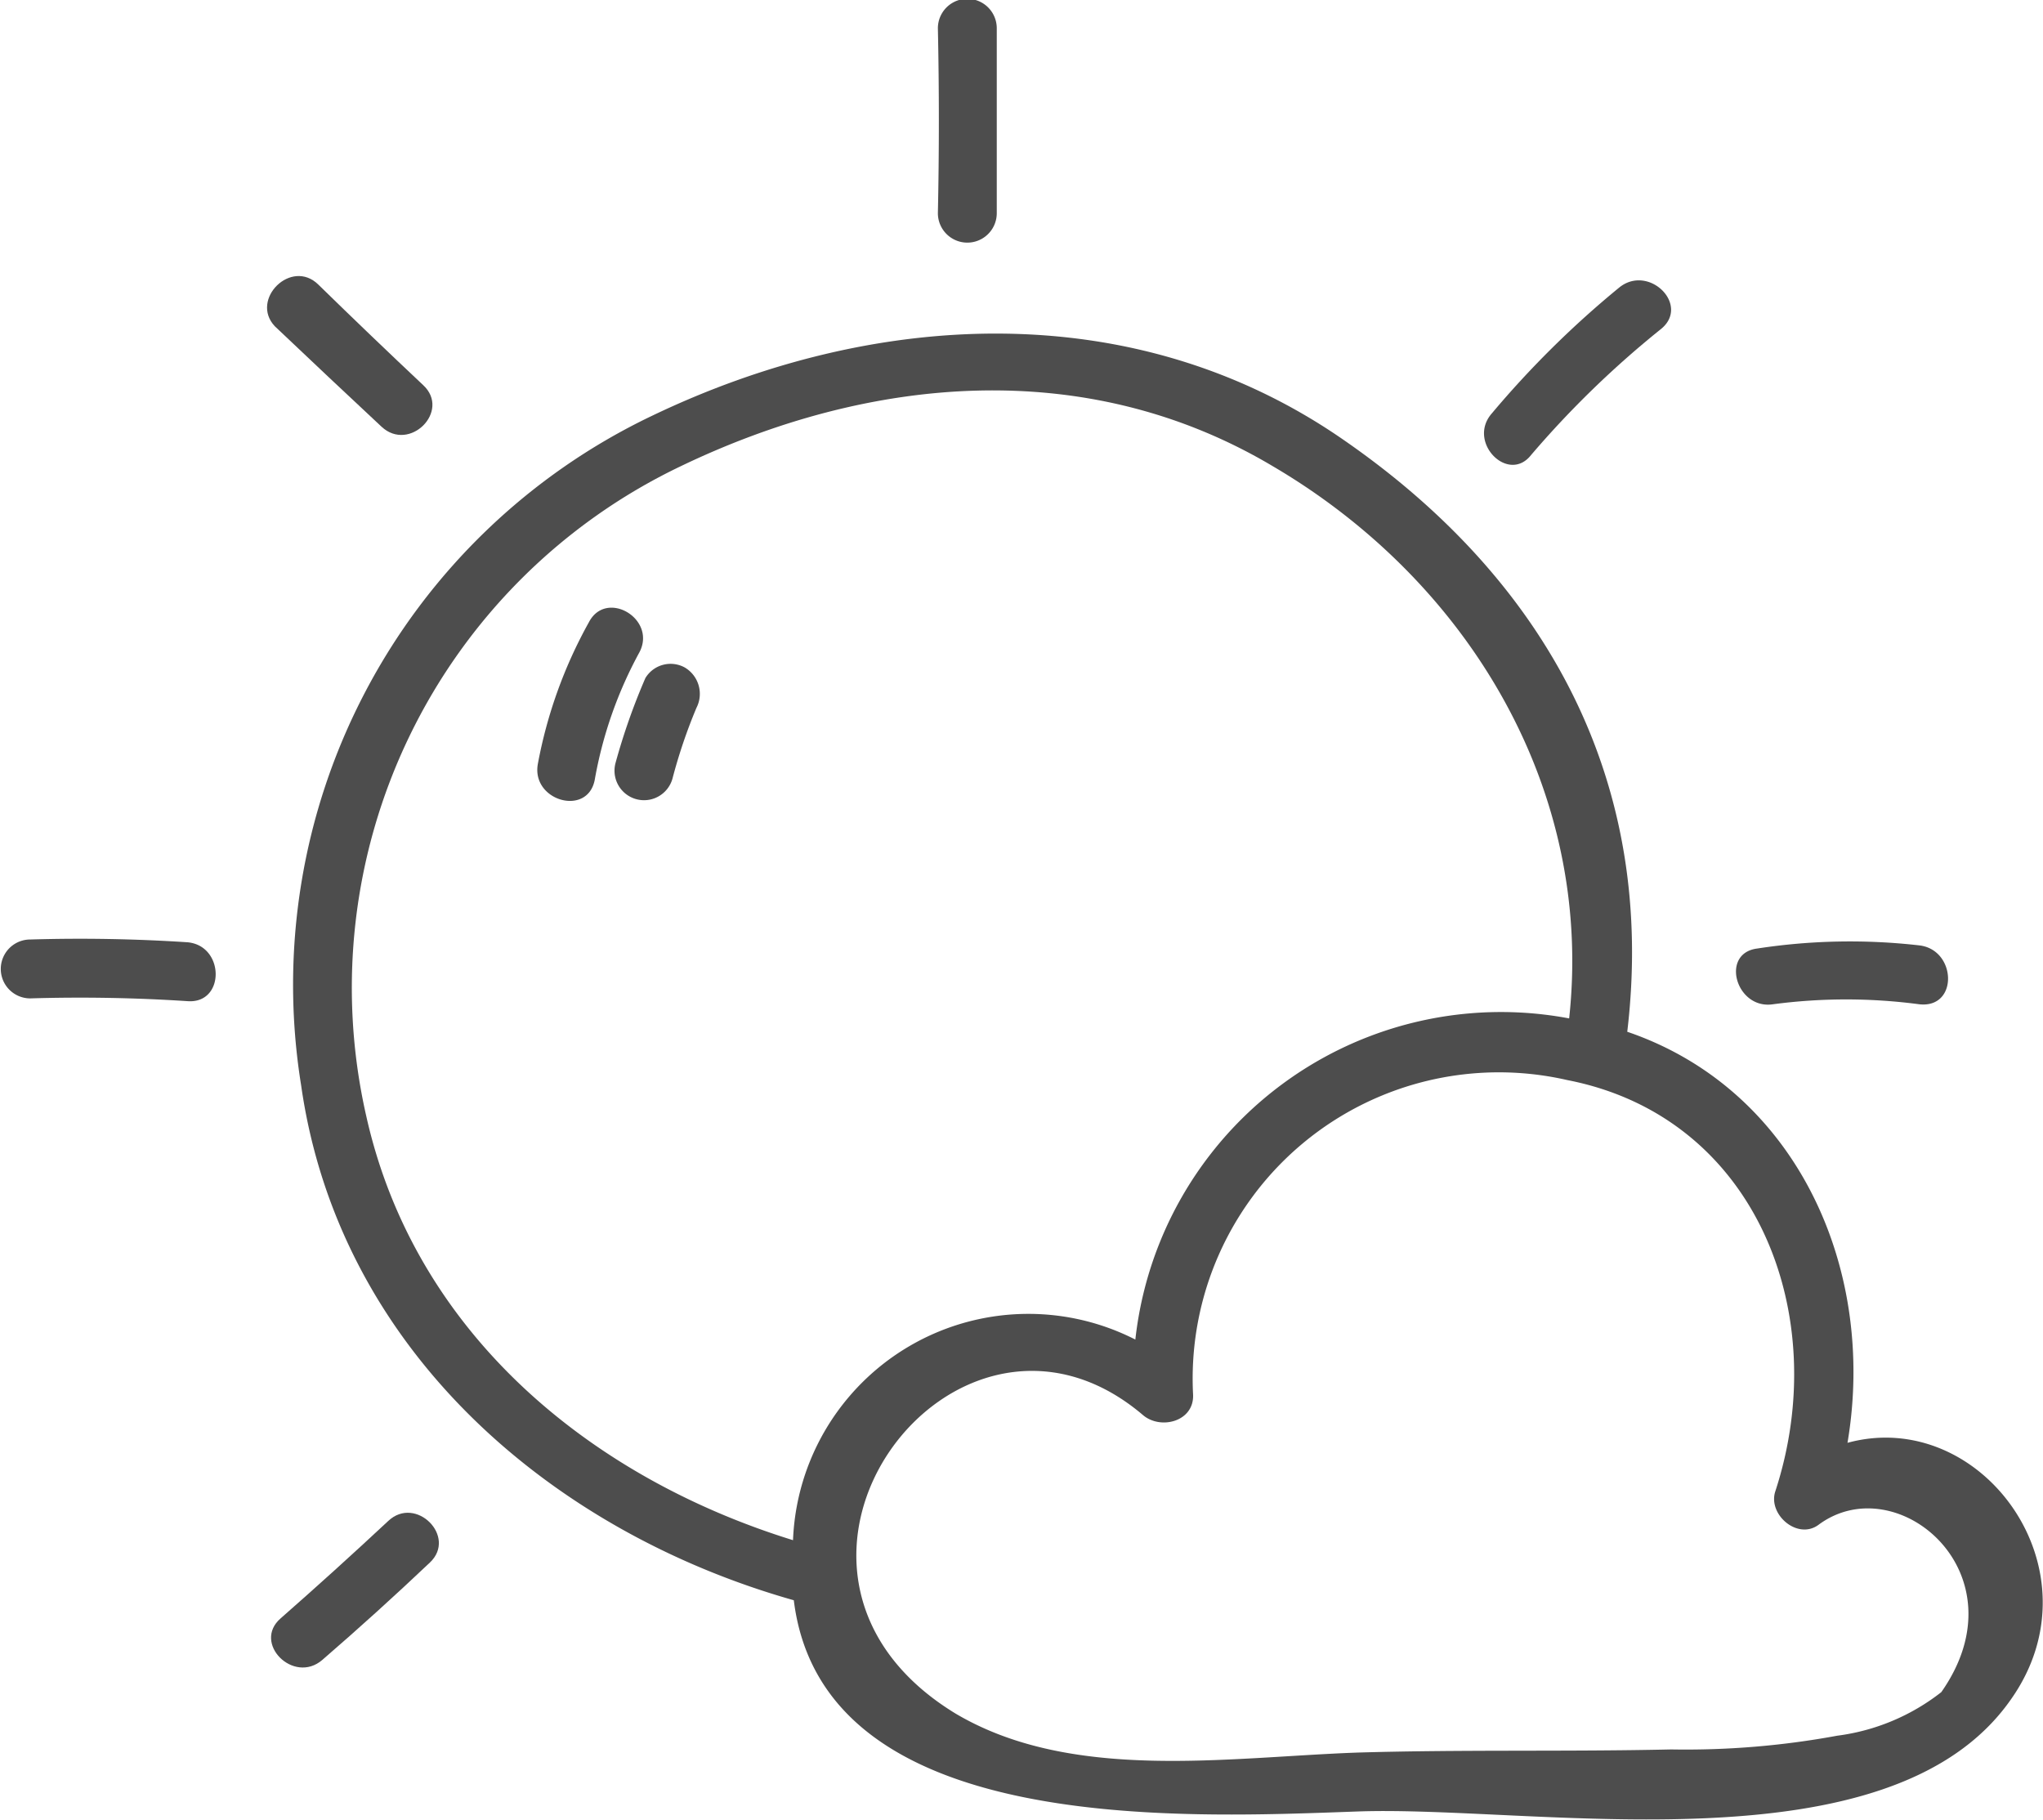 <?xml version="1.0" ?><svg viewBox="0 0 52.04 46.35" xmlns="http://www.w3.org/2000/svg"><defs><style>.cls-1{fill:#4d4d4d;}</style></defs><title/><g data-name="Layer 2" id="Layer_2"><g id="icon"><path class="cls-1" d="M25.39,5.43q0-2.36,0-4.71a.75.75,0,0,0-1.5,0q.05,2.36,0,4.71A.75.75,0,0,0,25.39,5.43Z"/><path class="cls-1" d="M39,11.59a24.57,24.57,0,0,1,3.31-3.21c.75-.61-.31-1.66-1.06-1.06A24.57,24.57,0,0,0,38,10.53C37.36,11.26,38.42,12.33,39,11.59Z"/><path class="cls-1" d="M45.16,25.58a14.15,14.15,0,0,1,3.73,0c1,.11.95-1.39,0-1.5a15.55,15.55,0,0,0-4.13.08C43.81,24.28,44.22,25.72,45.16,25.58Z"/><path class="cls-1" d="M9.89,38.74Q8.54,40,7.15,41.22c-.73.63.33,1.69,1.06,1.06q1.4-1.21,2.74-2.48C11.65,39.14,10.59,38.08,9.89,38.74Z"/><path class="cls-1" d="M4.77,24q-2-.13-4-.07a.75.75,0,0,0,0,1.5q2-.06,4,.07C5.74,25.58,5.73,24.08,4.77,24Z"/><path class="cls-1" d="M9.72,10.87c.71.66,1.77-.4,1.06-1.06Q9.43,8.54,8.11,7.25C7.42,6.57,6.36,7.63,7,8.31Q8.37,9.61,9.72,10.87Z"/><path class="cls-1" d="M15,15.85a11.86,11.86,0,0,0-1.3,3.61c-.17.94,1.27,1.35,1.45.4a10.59,10.59,0,0,1,1.14-3.25C16.73,15.76,15.44,15,15,15.85Z"/><path class="cls-1" d="M17.44,17a.75.75,0,0,0-1,.27,16.18,16.18,0,0,0-.76,2.16.75.75,0,0,0,1.45.4,13.48,13.48,0,0,1,.61-1.8A.78.78,0,0,0,17.44,17Z"/><path class="cls-1" d="M47.06,36.75c.75-4.44-1.3-9-5.61-10.47.75-6.32-2-11.49-7.29-15.12s-11.9-3.28-17.55-.57A16.06,16.06,0,0,0,7.67,27.64C8.62,34.34,14,39,20.22,40.76c.74,6,9.86,5.54,14.37,5.38s13.54,1.57,16.63-2.85C53.55,40,50.47,35.82,47.06,36.75ZM9.33,28.43a14.72,14.72,0,0,1,8-16.55c4.82-2.32,10.35-2.83,15.1,0,5,2.94,8.17,8.26,7.54,14.06a9.37,9.37,0,0,0-11.05,8.18,6,6,0,0,0-8.72,5.11C15,37.62,10.56,33.93,9.33,28.43ZM46.8,44.21a21.25,21.25,0,0,1-4.23.35c-2.66.06-5.32,0-8,.08-3.33.12-7.28.76-10.24-1-6-3.67,0-11.66,4.78-7.6.45.39,1.32.17,1.28-.53a7.8,7.8,0,0,1,9.53-8c4.84.94,6.77,6,5.3,10.48-.19.59.57,1.24,1.1.85,2-1.49,5.25,1.24,3.13,4.26A5.42,5.42,0,0,1,46.8,44.21Z"/></g></g></svg>